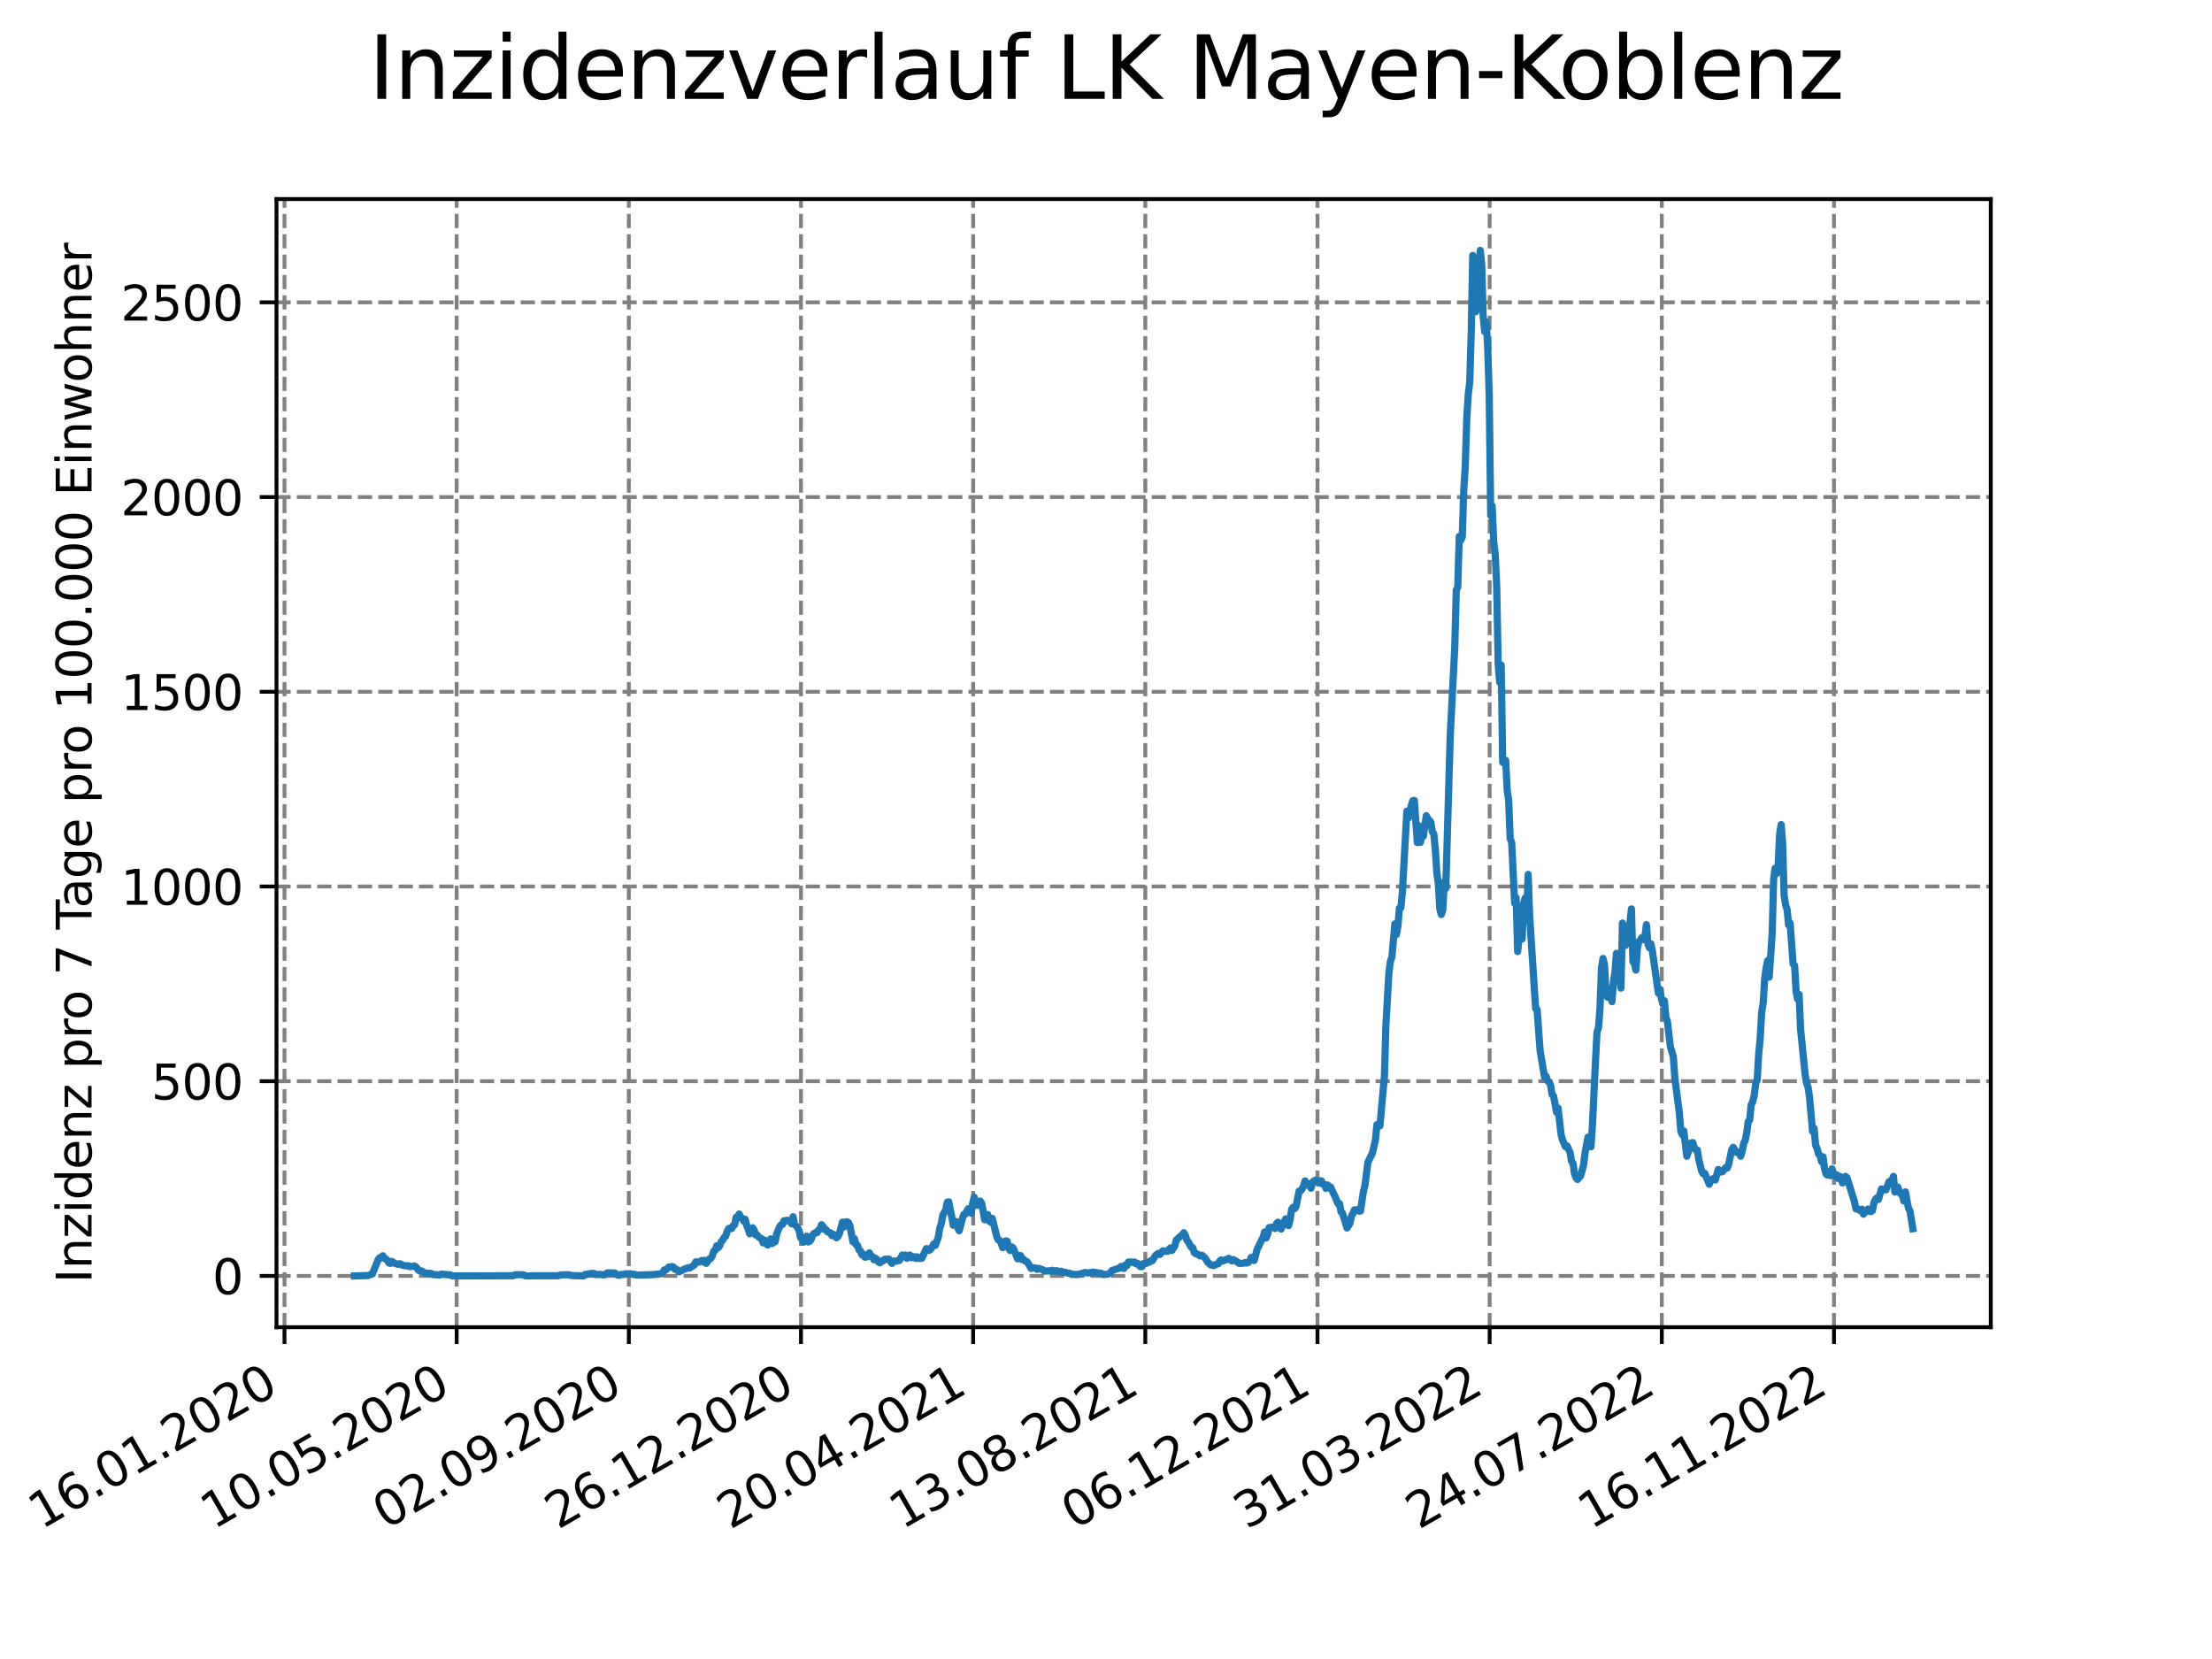 <?xml version="1.0" encoding="utf-8" standalone="no"?>
<!DOCTYPE svg PUBLIC "-//W3C//DTD SVG 1.1//EN"
  "http://www.w3.org/Graphics/SVG/1.1/DTD/svg11.dtd">
<svg xmlns:xlink="http://www.w3.org/1999/xlink" width="460.8pt" height="345.6pt" viewBox="0 0 460.8 345.6" xmlns="http://www.w3.org/2000/svg" version="1.1">
 <defs>
  <style type="text/css">*{stroke-linejoin: round; stroke-linecap: butt}</style>
 </defs>
 <g id="figure_1">
  <g id="patch_1">
   <path d="M 0 345.6 
L 460.8 345.6 
L 460.8 0 
L 0 0 
z
" style="fill: #ffffff"/>
  </g>
  <g id="axes_1">
   <g id="patch_2">
    <path d="M 57.6 276.48 
L 414.72 276.48 
L 414.72 41.472 
L 57.6 41.472 
z
" style="fill: #ffffff"/>
   </g>
   <g id="matplotlib.axis_1">
    <g id="xtick_1">
     <g id="line2d_1">
      <path d="M 59.266 276.48 
L 59.266 41.472 
" clip-path="url(#p9ee1b689b9)" style="fill: none; stroke-dasharray: 2.96,1.28; stroke-dashoffset: 0; stroke: #808080; stroke-width: 0.8"/>
     </g>
     <g id="line2d_2">
      <defs>
       <path id="m9c7b5802d6" d="M 0 0 
L 0 3.5 
" style="stroke: #000000; stroke-width: 0.8"/>
      </defs>
      <g>
       <use xlink:href="#m9c7b5802d6" x="59.266" y="276.48" style="stroke: #000000; stroke-width: 0.8"/>
      </g>
     </g>
     <g id="text_1">
      <!-- 16.01.2020 -->
      <g transform="translate(8.641 318.689) rotate(-30) scale(0.1 -0.1)">
       <defs>
        <path id="DejaVuSans-31" d="M 794 531 
L 1825 531 
L 1825 4091 
L 703 3866 
L 703 4441 
L 1819 4666 
L 2450 4666 
L 2450 531 
L 3481 531 
L 3481 0 
L 794 0 
L 794 531 
z
" transform="scale(0.016)"/>
        <path id="DejaVuSans-36" d="M 2113 2584 
Q 1688 2584 1439 2293 
Q 1191 2003 1191 1497 
Q 1191 994 1439 701 
Q 1688 409 2113 409 
Q 2538 409 2786 701 
Q 3034 994 3034 1497 
Q 3034 2003 2786 2293 
Q 2538 2584 2113 2584 
z
M 3366 4563 
L 3366 3988 
Q 3128 4100 2886 4159 
Q 2644 4219 2406 4219 
Q 1781 4219 1451 3797 
Q 1122 3375 1075 2522 
Q 1259 2794 1537 2939 
Q 1816 3084 2150 3084 
Q 2853 3084 3261 2657 
Q 3669 2231 3669 1497 
Q 3669 778 3244 343 
Q 2819 -91 2113 -91 
Q 1303 -91 875 529 
Q 447 1150 447 2328 
Q 447 3434 972 4092 
Q 1497 4750 2381 4750 
Q 2619 4750 2861 4703 
Q 3103 4656 3366 4563 
z
" transform="scale(0.016)"/>
        <path id="DejaVuSans-2e" d="M 684 794 
L 1344 794 
L 1344 0 
L 684 0 
L 684 794 
z
" transform="scale(0.016)"/>
        <path id="DejaVuSans-30" d="M 2034 4250 
Q 1547 4250 1301 3770 
Q 1056 3291 1056 2328 
Q 1056 1369 1301 889 
Q 1547 409 2034 409 
Q 2525 409 2770 889 
Q 3016 1369 3016 2328 
Q 3016 3291 2770 3770 
Q 2525 4250 2034 4250 
z
M 2034 4750 
Q 2819 4750 3233 4129 
Q 3647 3509 3647 2328 
Q 3647 1150 3233 529 
Q 2819 -91 2034 -91 
Q 1250 -91 836 529 
Q 422 1150 422 2328 
Q 422 3509 836 4129 
Q 1250 4750 2034 4750 
z
" transform="scale(0.016)"/>
        <path id="DejaVuSans-32" d="M 1228 531 
L 3431 531 
L 3431 0 
L 469 0 
L 469 531 
Q 828 903 1448 1529 
Q 2069 2156 2228 2338 
Q 2531 2678 2651 2914 
Q 2772 3150 2772 3378 
Q 2772 3750 2511 3984 
Q 2250 4219 1831 4219 
Q 1534 4219 1204 4116 
Q 875 4013 500 3803 
L 500 4441 
Q 881 4594 1212 4672 
Q 1544 4750 1819 4750 
Q 2544 4750 2975 4387 
Q 3406 4025 3406 3419 
Q 3406 3131 3298 2873 
Q 3191 2616 2906 2266 
Q 2828 2175 2409 1742 
Q 1991 1309 1228 531 
z
" transform="scale(0.016)"/>
       </defs>
       <use xlink:href="#DejaVuSans-31"/>
       <use xlink:href="#DejaVuSans-36" x="63.623"/>
       <use xlink:href="#DejaVuSans-2e" x="127.246"/>
       <use xlink:href="#DejaVuSans-30" x="159.033"/>
       <use xlink:href="#DejaVuSans-31" x="222.656"/>
       <use xlink:href="#DejaVuSans-2e" x="286.279"/>
       <use xlink:href="#DejaVuSans-32" x="318.066"/>
       <use xlink:href="#DejaVuSans-30" x="381.689"/>
       <use xlink:href="#DejaVuSans-32" x="445.312"/>
       <use xlink:href="#DejaVuSans-30" x="508.936"/>
      </g>
     </g>
    </g>
    <g id="xtick_2">
     <g id="line2d_3">
      <path d="M 95.131 276.48 
L 95.131 41.472 
" clip-path="url(#p9ee1b689b9)" style="fill: none; stroke-dasharray: 2.96,1.28; stroke-dashoffset: 0; stroke: #808080; stroke-width: 0.8"/>
     </g>
     <g id="line2d_4">
      <g>
       <use xlink:href="#m9c7b5802d6" x="95.131" y="276.48" style="stroke: #000000; stroke-width: 0.8"/>
      </g>
     </g>
     <g id="text_2">
      <!-- 10.05.2020 -->
      <g transform="translate(44.505 318.689) rotate(-30) scale(0.1 -0.1)">
       <defs>
        <path id="DejaVuSans-35" d="M 691 4666 
L 3169 4666 
L 3169 4134 
L 1269 4134 
L 1269 2991 
Q 1406 3038 1543 3061 
Q 1681 3084 1819 3084 
Q 2600 3084 3056 2656 
Q 3513 2228 3513 1497 
Q 3513 744 3044 326 
Q 2575 -91 1722 -91 
Q 1428 -91 1123 -41 
Q 819 9 494 109 
L 494 744 
Q 775 591 1075 516 
Q 1375 441 1709 441 
Q 2250 441 2565 725 
Q 2881 1009 2881 1497 
Q 2881 1984 2565 2268 
Q 2250 2553 1709 2553 
Q 1456 2553 1204 2497 
Q 953 2441 691 2322 
L 691 4666 
z
" transform="scale(0.016)"/>
       </defs>
       <use xlink:href="#DejaVuSans-31"/>
       <use xlink:href="#DejaVuSans-30" x="63.623"/>
       <use xlink:href="#DejaVuSans-2e" x="127.246"/>
       <use xlink:href="#DejaVuSans-30" x="159.033"/>
       <use xlink:href="#DejaVuSans-35" x="222.656"/>
       <use xlink:href="#DejaVuSans-2e" x="286.279"/>
       <use xlink:href="#DejaVuSans-32" x="318.066"/>
       <use xlink:href="#DejaVuSans-30" x="381.689"/>
       <use xlink:href="#DejaVuSans-32" x="445.312"/>
       <use xlink:href="#DejaVuSans-30" x="508.936"/>
      </g>
     </g>
    </g>
    <g id="xtick_3">
     <g id="line2d_5">
      <path d="M 130.996 276.48 
L 130.996 41.472 
" clip-path="url(#p9ee1b689b9)" style="fill: none; stroke-dasharray: 2.96,1.28; stroke-dashoffset: 0; stroke: #808080; stroke-width: 0.8"/>
     </g>
     <g id="line2d_6">
      <g>
       <use xlink:href="#m9c7b5802d6" x="130.996" y="276.48" style="stroke: #000000; stroke-width: 0.8"/>
      </g>
     </g>
     <g id="text_3">
      <!-- 02.09.2020 -->
      <g transform="translate(80.37 318.689) rotate(-30) scale(0.1 -0.1)">
       <defs>
        <path id="DejaVuSans-39" d="M 703 97 
L 703 672 
Q 941 559 1184 500 
Q 1428 441 1663 441 
Q 2288 441 2617 861 
Q 2947 1281 2994 2138 
Q 2813 1869 2534 1725 
Q 2256 1581 1919 1581 
Q 1219 1581 811 2004 
Q 403 2428 403 3163 
Q 403 3881 828 4315 
Q 1253 4750 1959 4750 
Q 2769 4750 3195 4129 
Q 3622 3509 3622 2328 
Q 3622 1225 3098 567 
Q 2575 -91 1691 -91 
Q 1453 -91 1209 -44 
Q 966 3 703 97 
z
M 1959 2075 
Q 2384 2075 2632 2365 
Q 2881 2656 2881 3163 
Q 2881 3666 2632 3958 
Q 2384 4250 1959 4250 
Q 1534 4250 1286 3958 
Q 1038 3666 1038 3163 
Q 1038 2656 1286 2365 
Q 1534 2075 1959 2075 
z
" transform="scale(0.016)"/>
       </defs>
       <use xlink:href="#DejaVuSans-30"/>
       <use xlink:href="#DejaVuSans-32" x="63.623"/>
       <use xlink:href="#DejaVuSans-2e" x="127.246"/>
       <use xlink:href="#DejaVuSans-30" x="159.033"/>
       <use xlink:href="#DejaVuSans-39" x="222.656"/>
       <use xlink:href="#DejaVuSans-2e" x="286.279"/>
       <use xlink:href="#DejaVuSans-32" x="318.066"/>
       <use xlink:href="#DejaVuSans-30" x="381.689"/>
       <use xlink:href="#DejaVuSans-32" x="445.312"/>
       <use xlink:href="#DejaVuSans-30" x="508.936"/>
      </g>
     </g>
    </g>
    <g id="xtick_4">
     <g id="line2d_7">
      <path d="M 166.86 276.48 
L 166.86 41.472 
" clip-path="url(#p9ee1b689b9)" style="fill: none; stroke-dasharray: 2.96,1.28; stroke-dashoffset: 0; stroke: #808080; stroke-width: 0.8"/>
     </g>
     <g id="line2d_8">
      <g>
       <use xlink:href="#m9c7b5802d6" x="166.86" y="276.48" style="stroke: #000000; stroke-width: 0.8"/>
      </g>
     </g>
     <g id="text_4">
      <!-- 26.12.2020 -->
      <g transform="translate(116.235 318.689) rotate(-30) scale(0.1 -0.1)">
       <use xlink:href="#DejaVuSans-32"/>
       <use xlink:href="#DejaVuSans-36" x="63.623"/>
       <use xlink:href="#DejaVuSans-2e" x="127.246"/>
       <use xlink:href="#DejaVuSans-31" x="159.033"/>
       <use xlink:href="#DejaVuSans-32" x="222.656"/>
       <use xlink:href="#DejaVuSans-2e" x="286.279"/>
       <use xlink:href="#DejaVuSans-32" x="318.066"/>
       <use xlink:href="#DejaVuSans-30" x="381.689"/>
       <use xlink:href="#DejaVuSans-32" x="445.312"/>
       <use xlink:href="#DejaVuSans-30" x="508.936"/>
      </g>
     </g>
    </g>
    <g id="xtick_5">
     <g id="line2d_9">
      <path d="M 202.725 276.48 
L 202.725 41.472 
" clip-path="url(#p9ee1b689b9)" style="fill: none; stroke-dasharray: 2.96,1.28; stroke-dashoffset: 0; stroke: #808080; stroke-width: 0.8"/>
     </g>
     <g id="line2d_10">
      <g>
       <use xlink:href="#m9c7b5802d6" x="202.725" y="276.48" style="stroke: #000000; stroke-width: 0.8"/>
      </g>
     </g>
     <g id="text_5">
      <!-- 20.04.2021 -->
      <g transform="translate(152.1 318.689) rotate(-30) scale(0.1 -0.1)">
       <defs>
        <path id="DejaVuSans-34" d="M 2419 4116 
L 825 1625 
L 2419 1625 
L 2419 4116 
z
M 2253 4666 
L 3047 4666 
L 3047 1625 
L 3713 1625 
L 3713 1100 
L 3047 1100 
L 3047 0 
L 2419 0 
L 2419 1100 
L 313 1100 
L 313 1709 
L 2253 4666 
z
" transform="scale(0.016)"/>
       </defs>
       <use xlink:href="#DejaVuSans-32"/>
       <use xlink:href="#DejaVuSans-30" x="63.623"/>
       <use xlink:href="#DejaVuSans-2e" x="127.246"/>
       <use xlink:href="#DejaVuSans-30" x="159.033"/>
       <use xlink:href="#DejaVuSans-34" x="222.656"/>
       <use xlink:href="#DejaVuSans-2e" x="286.279"/>
       <use xlink:href="#DejaVuSans-32" x="318.066"/>
       <use xlink:href="#DejaVuSans-30" x="381.689"/>
       <use xlink:href="#DejaVuSans-32" x="445.312"/>
       <use xlink:href="#DejaVuSans-31" x="508.936"/>
      </g>
     </g>
    </g>
    <g id="xtick_6">
     <g id="line2d_11">
      <path d="M 238.59 276.48 
L 238.59 41.472 
" clip-path="url(#p9ee1b689b9)" style="fill: none; stroke-dasharray: 2.96,1.28; stroke-dashoffset: 0; stroke: #808080; stroke-width: 0.8"/>
     </g>
     <g id="line2d_12">
      <g>
       <use xlink:href="#m9c7b5802d6" x="238.59" y="276.48" style="stroke: #000000; stroke-width: 0.8"/>
      </g>
     </g>
     <g id="text_6">
      <!-- 13.08.2021 -->
      <g transform="translate(187.965 318.689) rotate(-30) scale(0.1 -0.1)">
       <defs>
        <path id="DejaVuSans-33" d="M 2597 2516 
Q 3050 2419 3304 2112 
Q 3559 1806 3559 1356 
Q 3559 666 3084 287 
Q 2609 -91 1734 -91 
Q 1441 -91 1130 -33 
Q 819 25 488 141 
L 488 750 
Q 750 597 1062 519 
Q 1375 441 1716 441 
Q 2309 441 2620 675 
Q 2931 909 2931 1356 
Q 2931 1769 2642 2001 
Q 2353 2234 1838 2234 
L 1294 2234 
L 1294 2753 
L 1863 2753 
Q 2328 2753 2575 2939 
Q 2822 3125 2822 3475 
Q 2822 3834 2567 4026 
Q 2313 4219 1838 4219 
Q 1578 4219 1281 4162 
Q 984 4106 628 3988 
L 628 4550 
Q 988 4650 1302 4700 
Q 1616 4750 1894 4750 
Q 2613 4750 3031 4423 
Q 3450 4097 3450 3541 
Q 3450 3153 3228 2886 
Q 3006 2619 2597 2516 
z
" transform="scale(0.016)"/>
        <path id="DejaVuSans-38" d="M 2034 2216 
Q 1584 2216 1326 1975 
Q 1069 1734 1069 1313 
Q 1069 891 1326 650 
Q 1584 409 2034 409 
Q 2484 409 2743 651 
Q 3003 894 3003 1313 
Q 3003 1734 2745 1975 
Q 2488 2216 2034 2216 
z
M 1403 2484 
Q 997 2584 770 2862 
Q 544 3141 544 3541 
Q 544 4100 942 4425 
Q 1341 4750 2034 4750 
Q 2731 4750 3128 4425 
Q 3525 4100 3525 3541 
Q 3525 3141 3298 2862 
Q 3072 2584 2669 2484 
Q 3125 2378 3379 2068 
Q 3634 1759 3634 1313 
Q 3634 634 3220 271 
Q 2806 -91 2034 -91 
Q 1263 -91 848 271 
Q 434 634 434 1313 
Q 434 1759 690 2068 
Q 947 2378 1403 2484 
z
M 1172 3481 
Q 1172 3119 1398 2916 
Q 1625 2713 2034 2713 
Q 2441 2713 2670 2916 
Q 2900 3119 2900 3481 
Q 2900 3844 2670 4047 
Q 2441 4250 2034 4250 
Q 1625 4250 1398 4047 
Q 1172 3844 1172 3481 
z
" transform="scale(0.016)"/>
       </defs>
       <use xlink:href="#DejaVuSans-31"/>
       <use xlink:href="#DejaVuSans-33" x="63.623"/>
       <use xlink:href="#DejaVuSans-2e" x="127.246"/>
       <use xlink:href="#DejaVuSans-30" x="159.033"/>
       <use xlink:href="#DejaVuSans-38" x="222.656"/>
       <use xlink:href="#DejaVuSans-2e" x="286.279"/>
       <use xlink:href="#DejaVuSans-32" x="318.066"/>
       <use xlink:href="#DejaVuSans-30" x="381.689"/>
       <use xlink:href="#DejaVuSans-32" x="445.312"/>
       <use xlink:href="#DejaVuSans-31" x="508.936"/>
      </g>
     </g>
    </g>
    <g id="xtick_7">
     <g id="line2d_13">
      <path d="M 274.455 276.48 
L 274.455 41.472 
" clip-path="url(#p9ee1b689b9)" style="fill: none; stroke-dasharray: 2.96,1.28; stroke-dashoffset: 0; stroke: #808080; stroke-width: 0.8"/>
     </g>
     <g id="line2d_14">
      <g>
       <use xlink:href="#m9c7b5802d6" x="274.455" y="276.48" style="stroke: #000000; stroke-width: 0.8"/>
      </g>
     </g>
     <g id="text_7">
      <!-- 06.12.2021 -->
      <g transform="translate(223.83 318.689) rotate(-30) scale(0.1 -0.1)">
       <use xlink:href="#DejaVuSans-30"/>
       <use xlink:href="#DejaVuSans-36" x="63.623"/>
       <use xlink:href="#DejaVuSans-2e" x="127.246"/>
       <use xlink:href="#DejaVuSans-31" x="159.033"/>
       <use xlink:href="#DejaVuSans-32" x="222.656"/>
       <use xlink:href="#DejaVuSans-2e" x="286.279"/>
       <use xlink:href="#DejaVuSans-32" x="318.066"/>
       <use xlink:href="#DejaVuSans-30" x="381.689"/>
       <use xlink:href="#DejaVuSans-32" x="445.312"/>
       <use xlink:href="#DejaVuSans-31" x="508.936"/>
      </g>
     </g>
    </g>
    <g id="xtick_8">
     <g id="line2d_15">
      <path d="M 310.32 276.48 
L 310.32 41.472 
" clip-path="url(#p9ee1b689b9)" style="fill: none; stroke-dasharray: 2.96,1.28; stroke-dashoffset: 0; stroke: #808080; stroke-width: 0.8"/>
     </g>
     <g id="line2d_16">
      <g>
       <use xlink:href="#m9c7b5802d6" x="310.32" y="276.48" style="stroke: #000000; stroke-width: 0.8"/>
      </g>
     </g>
     <g id="text_8">
      <!-- 31.03.2022 -->
      <g transform="translate(259.694 318.689) rotate(-30) scale(0.1 -0.1)">
       <use xlink:href="#DejaVuSans-33"/>
       <use xlink:href="#DejaVuSans-31" x="63.623"/>
       <use xlink:href="#DejaVuSans-2e" x="127.246"/>
       <use xlink:href="#DejaVuSans-30" x="159.033"/>
       <use xlink:href="#DejaVuSans-33" x="222.656"/>
       <use xlink:href="#DejaVuSans-2e" x="286.279"/>
       <use xlink:href="#DejaVuSans-32" x="318.066"/>
       <use xlink:href="#DejaVuSans-30" x="381.689"/>
       <use xlink:href="#DejaVuSans-32" x="445.312"/>
       <use xlink:href="#DejaVuSans-32" x="508.936"/>
      </g>
     </g>
    </g>
    <g id="xtick_9">
     <g id="line2d_17">
      <path d="M 346.184 276.48 
L 346.184 41.472 
" clip-path="url(#p9ee1b689b9)" style="fill: none; stroke-dasharray: 2.96,1.28; stroke-dashoffset: 0; stroke: #808080; stroke-width: 0.8"/>
     </g>
     <g id="line2d_18">
      <g>
       <use xlink:href="#m9c7b5802d6" x="346.184" y="276.48" style="stroke: #000000; stroke-width: 0.8"/>
      </g>
     </g>
     <g id="text_9">
      <!-- 24.07.2022 -->
      <g transform="translate(295.559 318.689) rotate(-30) scale(0.1 -0.1)">
       <defs>
        <path id="DejaVuSans-37" d="M 525 4666 
L 3525 4666 
L 3525 4397 
L 1831 0 
L 1172 0 
L 2766 4134 
L 525 4134 
L 525 4666 
z
" transform="scale(0.016)"/>
       </defs>
       <use xlink:href="#DejaVuSans-32"/>
       <use xlink:href="#DejaVuSans-34" x="63.623"/>
       <use xlink:href="#DejaVuSans-2e" x="127.246"/>
       <use xlink:href="#DejaVuSans-30" x="159.033"/>
       <use xlink:href="#DejaVuSans-37" x="222.656"/>
       <use xlink:href="#DejaVuSans-2e" x="286.279"/>
       <use xlink:href="#DejaVuSans-32" x="318.066"/>
       <use xlink:href="#DejaVuSans-30" x="381.689"/>
       <use xlink:href="#DejaVuSans-32" x="445.312"/>
       <use xlink:href="#DejaVuSans-32" x="508.936"/>
      </g>
     </g>
    </g>
    <g id="xtick_10">
     <g id="line2d_19">
      <path d="M 382.049 276.48 
L 382.049 41.472 
" clip-path="url(#p9ee1b689b9)" style="fill: none; stroke-dasharray: 2.96,1.28; stroke-dashoffset: 0; stroke: #808080; stroke-width: 0.8"/>
     </g>
     <g id="line2d_20">
      <g>
       <use xlink:href="#m9c7b5802d6" x="382.049" y="276.48" style="stroke: #000000; stroke-width: 0.8"/>
      </g>
     </g>
     <g id="text_10">
      <!-- 16.11.2022 -->
      <g transform="translate(331.424 318.689) rotate(-30) scale(0.1 -0.1)">
       <use xlink:href="#DejaVuSans-31"/>
       <use xlink:href="#DejaVuSans-36" x="63.623"/>
       <use xlink:href="#DejaVuSans-2e" x="127.246"/>
       <use xlink:href="#DejaVuSans-31" x="159.033"/>
       <use xlink:href="#DejaVuSans-31" x="222.656"/>
       <use xlink:href="#DejaVuSans-2e" x="286.279"/>
       <use xlink:href="#DejaVuSans-32" x="318.066"/>
       <use xlink:href="#DejaVuSans-30" x="381.689"/>
       <use xlink:href="#DejaVuSans-32" x="445.312"/>
       <use xlink:href="#DejaVuSans-32" x="508.936"/>
      </g>
     </g>
    </g>
   </g>
   <g id="matplotlib.axis_2">
    <g id="ytick_1">
     <g id="line2d_21">
      <path d="M 57.6 265.798 
L 414.72 265.798 
" clip-path="url(#p9ee1b689b9)" style="fill: none; stroke-dasharray: 2.96,1.28; stroke-dashoffset: 0; stroke: #808080; stroke-width: 0.8"/>
     </g>
     <g id="line2d_22">
      <defs>
       <path id="m5c4a531f4e" d="M 0 0 
L -3.5 0 
" style="stroke: #000000; stroke-width: 0.8"/>
      </defs>
      <g>
       <use xlink:href="#m5c4a531f4e" x="57.6" y="265.798" style="stroke: #000000; stroke-width: 0.8"/>
      </g>
     </g>
     <g id="text_11">
      <!-- 0 -->
      <g transform="translate(44.237 269.597) scale(0.1 -0.1)">
       <use xlink:href="#DejaVuSans-30"/>
      </g>
     </g>
    </g>
    <g id="ytick_2">
     <g id="line2d_23">
      <path d="M 57.6 225.234 
L 414.72 225.234 
" clip-path="url(#p9ee1b689b9)" style="fill: none; stroke-dasharray: 2.96,1.28; stroke-dashoffset: 0; stroke: #808080; stroke-width: 0.8"/>
     </g>
     <g id="line2d_24">
      <g>
       <use xlink:href="#m5c4a531f4e" x="57.6" y="225.234" style="stroke: #000000; stroke-width: 0.8"/>
      </g>
     </g>
     <g id="text_12">
      <!-- 500 -->
      <g transform="translate(31.512 229.033) scale(0.1 -0.1)">
       <use xlink:href="#DejaVuSans-35"/>
       <use xlink:href="#DejaVuSans-30" x="63.623"/>
       <use xlink:href="#DejaVuSans-30" x="127.246"/>
      </g>
     </g>
    </g>
    <g id="ytick_3">
     <g id="line2d_25">
      <path d="M 57.6 184.671 
L 414.72 184.671 
" clip-path="url(#p9ee1b689b9)" style="fill: none; stroke-dasharray: 2.96,1.28; stroke-dashoffset: 0; stroke: #808080; stroke-width: 0.8"/>
     </g>
     <g id="line2d_26">
      <g>
       <use xlink:href="#m5c4a531f4e" x="57.6" y="184.671" style="stroke: #000000; stroke-width: 0.8"/>
      </g>
     </g>
     <g id="text_13">
      <!-- 1000 -->
      <g transform="translate(25.15 188.47) scale(0.1 -0.1)">
       <use xlink:href="#DejaVuSans-31"/>
       <use xlink:href="#DejaVuSans-30" x="63.623"/>
       <use xlink:href="#DejaVuSans-30" x="127.246"/>
       <use xlink:href="#DejaVuSans-30" x="190.869"/>
      </g>
     </g>
    </g>
    <g id="ytick_4">
     <g id="line2d_27">
      <path d="M 57.6 144.107 
L 414.72 144.107 
" clip-path="url(#p9ee1b689b9)" style="fill: none; stroke-dasharray: 2.96,1.28; stroke-dashoffset: 0; stroke: #808080; stroke-width: 0.8"/>
     </g>
     <g id="line2d_28">
      <g>
       <use xlink:href="#m5c4a531f4e" x="57.6" y="144.107" style="stroke: #000000; stroke-width: 0.8"/>
      </g>
     </g>
     <g id="text_14">
      <!-- 1500 -->
      <g transform="translate(25.15 147.906) scale(0.1 -0.1)">
       <use xlink:href="#DejaVuSans-31"/>
       <use xlink:href="#DejaVuSans-35" x="63.623"/>
       <use xlink:href="#DejaVuSans-30" x="127.246"/>
       <use xlink:href="#DejaVuSans-30" x="190.869"/>
      </g>
     </g>
    </g>
    <g id="ytick_5">
     <g id="line2d_29">
      <path d="M 57.6 103.544 
L 414.72 103.544 
" clip-path="url(#p9ee1b689b9)" style="fill: none; stroke-dasharray: 2.96,1.28; stroke-dashoffset: 0; stroke: #808080; stroke-width: 0.8"/>
     </g>
     <g id="line2d_30">
      <g>
       <use xlink:href="#m5c4a531f4e" x="57.6" y="103.544" style="stroke: #000000; stroke-width: 0.8"/>
      </g>
     </g>
     <g id="text_15">
      <!-- 2000 -->
      <g transform="translate(25.15 107.343) scale(0.1 -0.1)">
       <use xlink:href="#DejaVuSans-32"/>
       <use xlink:href="#DejaVuSans-30" x="63.623"/>
       <use xlink:href="#DejaVuSans-30" x="127.246"/>
       <use xlink:href="#DejaVuSans-30" x="190.869"/>
      </g>
     </g>
    </g>
    <g id="ytick_6">
     <g id="line2d_31">
      <path d="M 57.6 62.98 
L 414.72 62.98 
" clip-path="url(#p9ee1b689b9)" style="fill: none; stroke-dasharray: 2.96,1.28; stroke-dashoffset: 0; stroke: #808080; stroke-width: 0.8"/>
     </g>
     <g id="line2d_32">
      <g>
       <use xlink:href="#m5c4a531f4e" x="57.6" y="62.98" style="stroke: #000000; stroke-width: 0.8"/>
      </g>
     </g>
     <g id="text_16">
      <!-- 2500 -->
      <g transform="translate(25.15 66.779) scale(0.1 -0.1)">
       <use xlink:href="#DejaVuSans-32"/>
       <use xlink:href="#DejaVuSans-35" x="63.623"/>
       <use xlink:href="#DejaVuSans-30" x="127.246"/>
       <use xlink:href="#DejaVuSans-30" x="190.869"/>
      </g>
     </g>
    </g>
    <g id="text_17">
     <!-- Inzidenz pro 7 Tage pro 100.000 Einwohner -->
     <g transform="translate(19.07 267.301) rotate(-90) scale(0.1 -0.1)">
      <defs>
       <path id="DejaVuSans-49" d="M 628 4666 
L 1259 4666 
L 1259 0 
L 628 0 
L 628 4666 
z
" transform="scale(0.016)"/>
       <path id="DejaVuSans-6e" d="M 3513 2113 
L 3513 0 
L 2938 0 
L 2938 2094 
Q 2938 2591 2744 2837 
Q 2550 3084 2163 3084 
Q 1697 3084 1428 2787 
Q 1159 2491 1159 1978 
L 1159 0 
L 581 0 
L 581 3500 
L 1159 3500 
L 1159 2956 
Q 1366 3272 1645 3428 
Q 1925 3584 2291 3584 
Q 2894 3584 3203 3211 
Q 3513 2838 3513 2113 
z
" transform="scale(0.016)"/>
       <path id="DejaVuSans-7a" d="M 353 3500 
L 3084 3500 
L 3084 2975 
L 922 459 
L 3084 459 
L 3084 0 
L 275 0 
L 275 525 
L 2438 3041 
L 353 3041 
L 353 3500 
z
" transform="scale(0.016)"/>
       <path id="DejaVuSans-69" d="M 603 3500 
L 1178 3500 
L 1178 0 
L 603 0 
L 603 3500 
z
M 603 4863 
L 1178 4863 
L 1178 4134 
L 603 4134 
L 603 4863 
z
" transform="scale(0.016)"/>
       <path id="DejaVuSans-64" d="M 2906 2969 
L 2906 4863 
L 3481 4863 
L 3481 0 
L 2906 0 
L 2906 525 
Q 2725 213 2448 61 
Q 2172 -91 1784 -91 
Q 1150 -91 751 415 
Q 353 922 353 1747 
Q 353 2572 751 3078 
Q 1150 3584 1784 3584 
Q 2172 3584 2448 3432 
Q 2725 3281 2906 2969 
z
M 947 1747 
Q 947 1113 1208 752 
Q 1469 391 1925 391 
Q 2381 391 2643 752 
Q 2906 1113 2906 1747 
Q 2906 2381 2643 2742 
Q 2381 3103 1925 3103 
Q 1469 3103 1208 2742 
Q 947 2381 947 1747 
z
" transform="scale(0.016)"/>
       <path id="DejaVuSans-65" d="M 3597 1894 
L 3597 1613 
L 953 1613 
Q 991 1019 1311 708 
Q 1631 397 2203 397 
Q 2534 397 2845 478 
Q 3156 559 3463 722 
L 3463 178 
Q 3153 47 2828 -22 
Q 2503 -91 2169 -91 
Q 1331 -91 842 396 
Q 353 884 353 1716 
Q 353 2575 817 3079 
Q 1281 3584 2069 3584 
Q 2775 3584 3186 3129 
Q 3597 2675 3597 1894 
z
M 3022 2063 
Q 3016 2534 2758 2815 
Q 2500 3097 2075 3097 
Q 1594 3097 1305 2825 
Q 1016 2553 972 2059 
L 3022 2063 
z
" transform="scale(0.016)"/>
       <path id="DejaVuSans-20" transform="scale(0.016)"/>
       <path id="DejaVuSans-70" d="M 1159 525 
L 1159 -1331 
L 581 -1331 
L 581 3500 
L 1159 3500 
L 1159 2969 
Q 1341 3281 1617 3432 
Q 1894 3584 2278 3584 
Q 2916 3584 3314 3078 
Q 3713 2572 3713 1747 
Q 3713 922 3314 415 
Q 2916 -91 2278 -91 
Q 1894 -91 1617 61 
Q 1341 213 1159 525 
z
M 3116 1747 
Q 3116 2381 2855 2742 
Q 2594 3103 2138 3103 
Q 1681 3103 1420 2742 
Q 1159 2381 1159 1747 
Q 1159 1113 1420 752 
Q 1681 391 2138 391 
Q 2594 391 2855 752 
Q 3116 1113 3116 1747 
z
" transform="scale(0.016)"/>
       <path id="DejaVuSans-72" d="M 2631 2963 
Q 2534 3019 2420 3045 
Q 2306 3072 2169 3072 
Q 1681 3072 1420 2755 
Q 1159 2438 1159 1844 
L 1159 0 
L 581 0 
L 581 3500 
L 1159 3500 
L 1159 2956 
Q 1341 3275 1631 3429 
Q 1922 3584 2338 3584 
Q 2397 3584 2469 3576 
Q 2541 3569 2628 3553 
L 2631 2963 
z
" transform="scale(0.016)"/>
       <path id="DejaVuSans-6f" d="M 1959 3097 
Q 1497 3097 1228 2736 
Q 959 2375 959 1747 
Q 959 1119 1226 758 
Q 1494 397 1959 397 
Q 2419 397 2687 759 
Q 2956 1122 2956 1747 
Q 2956 2369 2687 2733 
Q 2419 3097 1959 3097 
z
M 1959 3584 
Q 2709 3584 3137 3096 
Q 3566 2609 3566 1747 
Q 3566 888 3137 398 
Q 2709 -91 1959 -91 
Q 1206 -91 779 398 
Q 353 888 353 1747 
Q 353 2609 779 3096 
Q 1206 3584 1959 3584 
z
" transform="scale(0.016)"/>
       <path id="DejaVuSans-54" d="M -19 4666 
L 3928 4666 
L 3928 4134 
L 2272 4134 
L 2272 0 
L 1638 0 
L 1638 4134 
L -19 4134 
L -19 4666 
z
" transform="scale(0.016)"/>
       <path id="DejaVuSans-61" d="M 2194 1759 
Q 1497 1759 1228 1600 
Q 959 1441 959 1056 
Q 959 750 1161 570 
Q 1363 391 1709 391 
Q 2188 391 2477 730 
Q 2766 1069 2766 1631 
L 2766 1759 
L 2194 1759 
z
M 3341 1997 
L 3341 0 
L 2766 0 
L 2766 531 
Q 2569 213 2275 61 
Q 1981 -91 1556 -91 
Q 1019 -91 701 211 
Q 384 513 384 1019 
Q 384 1609 779 1909 
Q 1175 2209 1959 2209 
L 2766 2209 
L 2766 2266 
Q 2766 2663 2505 2880 
Q 2244 3097 1772 3097 
Q 1472 3097 1187 3025 
Q 903 2953 641 2809 
L 641 3341 
Q 956 3463 1253 3523 
Q 1550 3584 1831 3584 
Q 2591 3584 2966 3190 
Q 3341 2797 3341 1997 
z
" transform="scale(0.016)"/>
       <path id="DejaVuSans-67" d="M 2906 1791 
Q 2906 2416 2648 2759 
Q 2391 3103 1925 3103 
Q 1463 3103 1205 2759 
Q 947 2416 947 1791 
Q 947 1169 1205 825 
Q 1463 481 1925 481 
Q 2391 481 2648 825 
Q 2906 1169 2906 1791 
z
M 3481 434 
Q 3481 -459 3084 -895 
Q 2688 -1331 1869 -1331 
Q 1566 -1331 1297 -1286 
Q 1028 -1241 775 -1147 
L 775 -588 
Q 1028 -725 1275 -790 
Q 1522 -856 1778 -856 
Q 2344 -856 2625 -561 
Q 2906 -266 2906 331 
L 2906 616 
Q 2728 306 2450 153 
Q 2172 0 1784 0 
Q 1141 0 747 490 
Q 353 981 353 1791 
Q 353 2603 747 3093 
Q 1141 3584 1784 3584 
Q 2172 3584 2450 3431 
Q 2728 3278 2906 2969 
L 2906 3500 
L 3481 3500 
L 3481 434 
z
" transform="scale(0.016)"/>
       <path id="DejaVuSans-45" d="M 628 4666 
L 3578 4666 
L 3578 4134 
L 1259 4134 
L 1259 2753 
L 3481 2753 
L 3481 2222 
L 1259 2222 
L 1259 531 
L 3634 531 
L 3634 0 
L 628 0 
L 628 4666 
z
" transform="scale(0.016)"/>
       <path id="DejaVuSans-77" d="M 269 3500 
L 844 3500 
L 1563 769 
L 2278 3500 
L 2956 3500 
L 3675 769 
L 4391 3500 
L 4966 3500 
L 4050 0 
L 3372 0 
L 2619 2869 
L 1863 0 
L 1184 0 
L 269 3500 
z
" transform="scale(0.016)"/>
       <path id="DejaVuSans-68" d="M 3513 2113 
L 3513 0 
L 2938 0 
L 2938 2094 
Q 2938 2591 2744 2837 
Q 2550 3084 2163 3084 
Q 1697 3084 1428 2787 
Q 1159 2491 1159 1978 
L 1159 0 
L 581 0 
L 581 4863 
L 1159 4863 
L 1159 2956 
Q 1366 3272 1645 3428 
Q 1925 3584 2291 3584 
Q 2894 3584 3203 3211 
Q 3513 2838 3513 2113 
z
" transform="scale(0.016)"/>
      </defs>
      <use xlink:href="#DejaVuSans-49"/>
      <use xlink:href="#DejaVuSans-6e" x="29.492"/>
      <use xlink:href="#DejaVuSans-7a" x="92.871"/>
      <use xlink:href="#DejaVuSans-69" x="145.361"/>
      <use xlink:href="#DejaVuSans-64" x="173.145"/>
      <use xlink:href="#DejaVuSans-65" x="236.621"/>
      <use xlink:href="#DejaVuSans-6e" x="298.145"/>
      <use xlink:href="#DejaVuSans-7a" x="361.523"/>
      <use xlink:href="#DejaVuSans-20" x="414.014"/>
      <use xlink:href="#DejaVuSans-70" x="445.801"/>
      <use xlink:href="#DejaVuSans-72" x="509.277"/>
      <use xlink:href="#DejaVuSans-6f" x="548.141"/>
      <use xlink:href="#DejaVuSans-20" x="609.322"/>
      <use xlink:href="#DejaVuSans-37" x="641.109"/>
      <use xlink:href="#DejaVuSans-20" x="704.732"/>
      <use xlink:href="#DejaVuSans-54" x="736.52"/>
      <use xlink:href="#DejaVuSans-61" x="781.104"/>
      <use xlink:href="#DejaVuSans-67" x="842.383"/>
      <use xlink:href="#DejaVuSans-65" x="905.859"/>
      <use xlink:href="#DejaVuSans-20" x="967.383"/>
      <use xlink:href="#DejaVuSans-70" x="999.17"/>
      <use xlink:href="#DejaVuSans-72" x="1062.646"/>
      <use xlink:href="#DejaVuSans-6f" x="1101.51"/>
      <use xlink:href="#DejaVuSans-20" x="1162.691"/>
      <use xlink:href="#DejaVuSans-31" x="1194.479"/>
      <use xlink:href="#DejaVuSans-30" x="1258.102"/>
      <use xlink:href="#DejaVuSans-30" x="1321.725"/>
      <use xlink:href="#DejaVuSans-2e" x="1385.348"/>
      <use xlink:href="#DejaVuSans-30" x="1417.135"/>
      <use xlink:href="#DejaVuSans-30" x="1480.758"/>
      <use xlink:href="#DejaVuSans-30" x="1544.381"/>
      <use xlink:href="#DejaVuSans-20" x="1608.004"/>
      <use xlink:href="#DejaVuSans-45" x="1639.791"/>
      <use xlink:href="#DejaVuSans-69" x="1702.975"/>
      <use xlink:href="#DejaVuSans-6e" x="1730.758"/>
      <use xlink:href="#DejaVuSans-77" x="1794.137"/>
      <use xlink:href="#DejaVuSans-6f" x="1875.924"/>
      <use xlink:href="#DejaVuSans-68" x="1937.105"/>
      <use xlink:href="#DejaVuSans-6e" x="2000.484"/>
      <use xlink:href="#DejaVuSans-65" x="2063.863"/>
      <use xlink:href="#DejaVuSans-72" x="2125.387"/>
     </g>
    </g>
   </g>
   <g id="line2d_33">
    <path d="M 73.833 265.798 
L 76.64 265.722 
L 77.575 265.382 
L 78.199 263.83 
L 78.823 262.317 
L 79.134 261.977 
L 79.446 262.052 
L 79.758 261.598 
L 80.07 262.128 
L 80.382 262.242 
L 80.694 262.544 
L 81.006 263.074 
L 81.318 263.187 
L 81.629 262.771 
L 82.253 263.187 
L 82.877 263.376 
L 83.189 263.263 
L 83.501 263.339 
L 83.813 263.566 
L 84.748 263.717 
L 85.06 263.679 
L 85.372 263.868 
L 85.996 263.793 
L 86.307 263.717 
L 86.619 263.906 
L 87.243 264.663 
L 87.867 264.776 
L 88.491 265.192 
L 89.738 265.268 
L 90.362 265.533 
L 90.985 265.533 
L 91.609 265.609 
L 91.921 265.419 
L 92.857 265.495 
L 93.48 265.571 
L 93.792 265.571 
L 94.104 265.76 
L 95.04 265.798 
L 106.891 265.76 
L 107.203 265.571 
L 108.138 265.533 
L 109.074 265.571 
L 109.386 265.76 
L 110.009 265.798 
L 110.945 265.76 
L 116.247 265.76 
L 116.871 265.571 
L 118.43 265.533 
L 119.054 265.722 
L 121.549 265.798 
L 121.86 265.495 
L 122.172 265.495 
L 123.108 265.268 
L 123.732 265.268 
L 124.043 265.495 
L 124.355 265.457 
L 124.667 265.533 
L 124.979 265.457 
L 125.603 265.571 
L 125.915 265.571 
L 126.538 265.155 
L 128.098 265.192 
L 128.721 265.646 
L 129.033 265.646 
L 129.345 265.495 
L 129.969 265.495 
L 130.281 265.344 
L 131.216 265.344 
L 131.84 265.457 
L 132.152 265.457 
L 132.464 265.609 
L 133.088 265.609 
L 135.894 265.533 
L 137.766 265.344 
L 138.078 265.079 
L 138.389 264.549 
L 138.701 264.549 
L 139.325 263.944 
L 139.637 263.982 
L 139.949 263.83 
L 140.261 263.944 
L 140.572 264.398 
L 140.884 264.36 
L 141.196 264.738 
L 141.508 264.928 
L 142.444 264.436 
L 143.379 264.095 
L 143.691 264.133 
L 144.627 263.528 
L 144.939 262.885 
L 145.562 262.923 
L 146.186 262.582 
L 146.498 262.885 
L 146.81 262.544 
L 147.122 263.187 
L 147.745 262.279 
L 148.057 262.166 
L 148.369 261.674 
L 148.681 260.653 
L 148.993 260.463 
L 149.305 259.518 
L 149.617 259.934 
L 149.929 259.48 
L 150.24 258.647 
L 150.552 258.345 
L 150.864 257.777 
L 151.176 257.512 
L 151.488 256.529 
L 151.8 255.923 
L 152.112 255.848 
L 152.423 255.923 
L 152.735 255.318 
L 153.047 255.129 
L 153.359 253.578 
L 153.671 253.729 
L 153.983 252.897 
L 154.295 253.578 
L 154.607 253.767 
L 154.918 254.372 
L 155.23 253.994 
L 155.542 255.28 
L 155.854 255.999 
L 156.166 257.021 
L 156.478 256.226 
L 156.79 255.772 
L 157.101 256.264 
L 157.413 257.248 
L 157.725 257.285 
L 158.037 257.702 
L 158.661 258.042 
L 158.973 258.912 
L 159.285 258.345 
L 159.596 259.026 
L 159.908 259.366 
L 160.532 258.08 
L 160.844 259.064 
L 161.156 258.723 
L 161.468 258.685 
L 161.779 257.096 
L 162.403 255.545 
L 162.715 255.167 
L 163.027 255.053 
L 163.339 254.297 
L 163.651 254.297 
L 163.963 254.183 
L 164.274 254.372 
L 164.586 254.334 
L 164.898 254.94 
L 165.21 253.464 
L 165.522 255.053 
L 166.146 255.696 
L 166.458 256.34 
L 166.769 257.815 
L 167.081 258.193 
L 167.393 258.761 
L 167.705 257.966 
L 168.017 257.512 
L 168.329 258.723 
L 168.641 258.61 
L 168.952 258.269 
L 169.264 257.399 
L 169.576 256.945 
L 169.888 256.794 
L 170.2 256.794 
L 170.512 256.264 
L 170.824 256.075 
L 171.136 255.129 
L 171.447 255.469 
L 171.759 256.113 
L 172.071 256.15 
L 172.383 256.604 
L 173.007 256.831 
L 173.319 257.399 
L 173.63 257.134 
L 174.254 257.853 
L 174.566 257.588 
L 174.878 256.945 
L 175.502 254.599 
L 175.814 255.583 
L 176.125 254.561 
L 176.437 254.524 
L 176.749 254.675 
L 177.061 255.394 
L 177.685 258.685 
L 177.997 258.042 
L 178.308 259.253 
L 178.62 259.404 
L 178.932 260.35 
L 179.244 260.577 
L 179.556 261.409 
L 179.868 261.258 
L 180.18 261.901 
L 180.492 261.863 
L 180.803 261.712 
L 181.115 260.993 
L 181.427 261.712 
L 181.739 261.75 
L 182.051 262.431 
L 182.363 262.09 
L 182.675 262.355 
L 182.987 262.885 
L 183.298 263.074 
L 183.61 262.733 
L 183.922 262.696 
L 184.234 262.355 
L 184.546 262.279 
L 184.858 262.393 
L 185.17 262.279 
L 185.793 263.187 
L 186.105 262.696 
L 186.729 262.733 
L 187.041 262.582 
L 187.353 262.582 
L 187.976 261.447 
L 188.288 261.674 
L 188.6 261.447 
L 188.912 262.128 
L 189.224 261.598 
L 189.536 261.447 
L 189.848 262.015 
L 190.471 261.788 
L 190.783 262.166 
L 191.095 261.825 
L 191.407 262.166 
L 192.031 262.128 
L 192.966 260.123 
L 193.278 260.161 
L 193.59 260.463 
L 193.902 260.199 
L 194.526 259.139 
L 194.837 259.442 
L 195.461 257.739 
L 195.773 255.81 
L 196.085 254.94 
L 196.397 253.162 
L 197.021 252.027 
L 197.332 250.438 
L 197.644 250.362 
L 198.268 253.502 
L 198.58 255.242 
L 198.892 254.713 
L 199.204 254.486 
L 199.516 255.81 
L 199.827 256.377 
L 200.451 253.956 
L 200.763 253.01 
L 201.075 252.935 
L 201.699 251.8 
L 202.01 252.405 
L 202.322 252.708 
L 202.634 250.627 
L 202.946 249.416 
L 203.258 250.665 
L 203.57 251.081 
L 203.882 251.005 
L 204.194 250.211 
L 204.505 250.665 
L 205.129 254.107 
L 205.441 253.124 
L 205.753 253.01 
L 206.065 254.372 
L 206.377 254.599 
L 206.688 253.805 
L 207.312 256.264 
L 207.624 257.588 
L 207.936 258.269 
L 208.248 258.383 
L 208.56 258.95 
L 208.872 259.896 
L 209.495 258.496 
L 209.807 258.572 
L 210.119 260.047 
L 210.431 260.501 
L 210.743 259.745 
L 211.055 259.972 
L 211.99 262.242 
L 212.302 261.561 
L 212.614 261.561 
L 212.926 262.393 
L 213.238 262.355 
L 213.55 262.696 
L 213.861 262.771 
L 214.173 263.149 
L 214.797 264.247 
L 215.109 264.057 
L 215.733 264.171 
L 216.045 264.436 
L 216.356 264.209 
L 217.292 264.549 
L 217.604 264.814 
L 218.539 264.738 
L 218.851 264.814 
L 219.163 264.625 
L 219.475 264.776 
L 220.099 264.701 
L 220.723 264.965 
L 221.034 264.814 
L 221.346 265.041 
L 221.97 265.041 
L 222.282 265.192 
L 222.906 265.268 
L 223.217 265.457 
L 224.153 265.495 
L 224.777 265.457 
L 225.401 265.268 
L 226.024 265.079 
L 226.648 265.192 
L 226.96 265.117 
L 227.272 265.192 
L 227.584 265.003 
L 229.455 265.268 
L 229.767 265.495 
L 230.702 265.457 
L 231.326 265.155 
L 231.638 264.663 
L 233.197 264.171 
L 233.509 263.83 
L 234.133 264.247 
L 234.445 263.49 
L 234.757 263.641 
L 235.068 262.923 
L 235.692 262.885 
L 236.004 262.998 
L 236.316 262.885 
L 236.628 263.263 
L 236.94 263.149 
L 237.563 263.868 
L 237.875 263.868 
L 238.187 263.225 
L 238.811 263.187 
L 239.123 262.96 
L 239.435 262.923 
L 239.746 262.62 
L 240.058 262.62 
L 240.682 261.561 
L 241.306 261.107 
L 241.618 261.334 
L 242.241 260.577 
L 243.177 260.69 
L 243.801 259.972 
L 244.113 260.501 
L 244.736 259.555 
L 245.048 258.307 
L 245.672 257.739 
L 246.296 257.248 
L 246.608 256.794 
L 246.919 257.361 
L 247.231 258.307 
L 247.543 258.723 
L 248.167 259.82 
L 248.479 259.934 
L 248.791 260.955 
L 249.103 261.182 
L 249.414 261.22 
L 250.038 261.636 
L 250.35 261.485 
L 250.974 261.977 
L 251.597 262.923 
L 252.221 263.528 
L 252.533 263.528 
L 252.845 263.641 
L 253.469 263.339 
L 253.781 263.263 
L 254.092 262.696 
L 254.404 262.469 
L 254.716 262.696 
L 255.028 262.506 
L 255.34 262.469 
L 255.964 262.128 
L 256.587 262.658 
L 256.899 262.393 
L 257.523 262.733 
L 258.147 263.187 
L 259.082 263.149 
L 259.394 262.998 
L 259.706 263.112 
L 260.018 262.998 
L 260.33 262.658 
L 260.642 261.939 
L 261.265 262.582 
L 261.889 260.236 
L 262.825 258.345 
L 263.137 257.702 
L 263.448 256.642 
L 263.76 257.891 
L 264.072 257.134 
L 264.384 255.734 
L 265.008 255.659 
L 265.32 255.659 
L 265.632 255.923 
L 265.943 254.864 
L 266.255 254.599 
L 266.567 255.167 
L 266.879 256.037 
L 267.815 253.918 
L 268.438 255.318 
L 268.75 254.107 
L 269.062 251.951 
L 269.374 251.497 
L 269.686 251.8 
L 269.998 251.308 
L 270.621 248.13 
L 270.933 248.092 
L 271.245 247.714 
L 271.557 247.033 
L 271.869 246.011 
L 272.181 246.768 
L 272.493 246.616 
L 273.116 247.524 
L 273.428 246.276 
L 273.74 245.973 
L 274.052 245.86 
L 274.676 246.465 
L 274.988 245.973 
L 275.299 246.011 
L 275.611 246.73 
L 275.923 246.73 
L 276.235 247.562 
L 276.547 246.843 
L 276.859 247.184 
L 277.171 247.26 
L 277.794 248.622 
L 278.106 249.265 
L 278.73 250.74 
L 279.042 250.74 
L 279.354 252.443 
L 279.666 252.708 
L 280.601 255.81 
L 281.225 254.826 
L 281.537 253.313 
L 281.849 252.783 
L 282.161 252.027 
L 282.472 252.14 
L 282.784 251.989 
L 283.096 252.291 
L 283.408 252.291 
L 284.032 248.168 
L 284.344 246.919 
L 284.967 242.114 
L 285.903 240.185 
L 286.527 237.499 
L 286.839 234.283 
L 287.462 234.548 
L 288.086 227.586 
L 288.398 224.371 
L 288.71 213.512 
L 289.333 202.654 
L 289.645 200.271 
L 289.957 199.363 
L 290.581 192.477 
L 290.893 194.672 
L 291.205 193.007 
L 291.517 189.186 
L 291.828 189.11 
L 292.14 185.856 
L 293.076 168.983 
L 293.388 170.421 
L 294.012 167.734 
L 294.323 166.789 
L 294.635 166.751 
L 295.259 175.528 
L 295.571 172.01 
L 295.883 175.49 
L 296.195 174.128 
L 296.506 174.204 
L 297.13 169.929 
L 297.442 170.572 
L 298.066 171.253 
L 298.378 173.258 
L 298.69 173.712 
L 299.001 177.003 
L 299.313 181.77 
L 299.625 184.003 
L 299.937 189.337 
L 300.249 190.51 
L 300.561 189.602 
L 300.873 183.738 
L 301.184 185.062 
L 302.12 153.017 
L 303.056 134.82 
L 303.368 122.94 
L 303.679 122.335 
L 303.991 111.741 
L 304.303 112.574 
L 304.615 111.931 
L 304.927 102.132 
L 305.239 97.213 
L 305.551 87.225 
L 305.862 82.194 
L 306.174 79.583 
L 306.486 69.217 
L 306.798 53.214 
L 307.11 64.147 
L 307.422 64.942 
L 308.046 56.618 
L 308.357 52.154 
L 308.669 55.105 
L 308.981 66.001 
L 309.293 69.103 
L 309.605 67.06 
L 309.917 72.433 
L 310.229 82.118 
L 310.541 107.391 
L 310.852 105.423 
L 311.164 112.876 
L 311.476 115.487 
L 311.788 121.956 
L 312.1 138.338 
L 312.412 142.121 
L 312.724 138.527 
L 313.035 158.806 
L 313.347 158.73 
L 313.659 158.39 
L 313.971 164.556 
L 314.283 166.713 
L 314.595 174.658 
L 314.907 175.49 
L 315.53 188.164 
L 315.842 187.029 
L 316.154 198.228 
L 316.466 195.201 
L 316.778 193.764 
L 317.09 195.617 
L 317.402 188.164 
L 317.713 187.067 
L 318.025 191.758 
L 318.337 182.149 
L 318.649 190.737 
L 319.897 210.107 
L 320.208 210.297 
L 320.832 218.885 
L 321.768 224.446 
L 322.08 224.181 
L 322.391 225.127 
L 322.703 225.43 
L 323.015 226.035 
L 323.327 228.04 
L 323.639 228.343 
L 324.263 231.71 
L 324.575 230.84 
L 325.198 236.326 
L 325.51 237.499 
L 326.134 238.898 
L 326.446 238.709 
L 327.07 240.071 
L 327.381 241.925 
L 327.693 242.341 
L 328.005 244.573 
L 328.317 245.368 
L 328.629 245.708 
L 328.941 245.254 
L 329.253 245.027 
L 329.876 242.757 
L 330.188 240.223 
L 330.812 236.893 
L 331.436 238.898 
L 331.748 234.094 
L 332.371 221.041 
L 332.683 214.988 
L 332.995 214.118 
L 333.307 210.107 
L 333.619 201.633 
L 333.931 199.666 
L 334.242 200.914 
L 334.554 206.551 
L 334.866 207.724 
L 335.178 206.021 
L 335.802 208.67 
L 336.114 204.47 
L 336.426 202.465 
L 336.737 198.606 
L 337.049 200.12 
L 337.673 205.832 
L 337.985 192.288 
L 338.297 193.688 
L 338.609 196.942 
L 339.544 192.364 
L 339.856 189.337 
L 340.168 200.309 
L 340.48 200.725 
L 340.792 202.087 
L 341.104 197.471 
L 341.415 196.109 
L 341.727 195.882 
L 342.039 195.315 
L 342.351 195.731 
L 342.663 195.201 
L 342.975 192.629 
L 343.287 196.601 
L 343.599 197.433 
L 343.91 196.601 
L 344.222 198.152 
L 345.47 206.892 
L 345.782 206.097 
L 346.093 208.064 
L 346.405 209.162 
L 346.717 208.481 
L 347.029 211.961 
L 347.341 212.68 
L 347.965 218.015 
L 348.588 220.133 
L 348.9 224.598 
L 349.836 231.786 
L 350.148 235.683 
L 350.46 236.401 
L 350.771 235.607 
L 351.395 240.866 
L 352.019 238.936 
L 352.331 238.066 
L 352.643 238.028 
L 352.955 239.088 
L 353.266 239.542 
L 353.578 239.579 
L 353.89 241.547 
L 354.514 244.044 
L 354.826 244.536 
L 355.138 244.422 
L 356.073 246.692 
L 356.385 245.784 
L 357.009 245.481 
L 357.321 245.822 
L 357.944 243.628 
L 358.568 244.157 
L 358.88 244.044 
L 359.504 243.211 
L 359.816 243.325 
L 360.128 242.493 
L 360.751 239.504 
L 361.063 239.012 
L 361.687 240.033 
L 361.999 240.109 
L 362.311 240.033 
L 362.622 240.866 
L 362.934 239.806 
L 363.246 238.142 
L 363.558 237.536 
L 363.87 236.023 
L 364.182 233.64 
L 364.494 233.299 
L 364.806 230.121 
L 365.117 229.516 
L 365.429 228.23 
L 365.741 225.695 
L 366.053 224.976 
L 366.365 219.604 
L 366.677 216.35 
L 366.989 210.902 
L 367.3 208.972 
L 367.612 203.903 
L 367.924 201.595 
L 368.236 200.12 
L 368.548 203.562 
L 369.172 194.596 
L 369.484 183.019 
L 369.795 180.862 
L 370.107 181.96 
L 370.419 180.446 
L 370.731 173.75 
L 371.043 171.783 
L 371.355 175.679 
L 371.667 186.613 
L 371.978 188.505 
L 372.29 189.526 
L 372.602 192.704 
L 372.914 192.288 
L 373.538 200.801 
L 373.85 201.141 
L 374.162 206.627 
L 374.473 208.102 
L 374.785 207.156 
L 375.097 214.458 
L 376.033 223.765 
L 376.345 225.619 
L 376.657 226.527 
L 376.968 228.684 
L 377.592 235.72 
L 377.904 235.039 
L 378.216 238.52 
L 378.528 239.239 
L 378.84 240.412 
L 379.151 240.714 
L 379.463 242.001 
L 379.775 240.979 
L 380.087 243.476 
L 380.399 244.573 
L 380.711 244.8 
L 381.023 244.649 
L 381.335 244.914 
L 381.646 243.476 
L 381.958 244.649 
L 382.27 244.99 
L 382.582 244.725 
L 382.894 245.481 
L 383.206 245.027 
L 383.518 245.368 
L 383.829 246.427 
L 384.141 246.125 
L 384.453 245.065 
L 384.765 245.33 
L 386.324 250.362 
L 386.636 251.837 
L 387.26 251.913 
L 387.572 252.254 
L 387.884 251.913 
L 388.196 252.935 
L 388.507 252.481 
L 388.819 252.405 
L 389.131 251.875 
L 389.443 252.291 
L 389.755 252.405 
L 390.067 252.178 
L 390.379 250.513 
L 390.691 249.832 
L 391.002 249.53 
L 391.314 249.87 
L 391.938 247.676 
L 392.25 247.865 
L 392.874 247.865 
L 393.497 246.2 
L 394.121 245.86 
L 394.433 245.065 
L 394.745 248.319 
L 395.369 247.297 
L 395.68 248.319 
L 395.992 248.773 
L 396.304 249 
L 396.616 250.211 
L 396.928 248.281 
L 397.552 251.648 
L 397.864 252.216 
L 398.487 255.961 
L 398.487 255.961 
" clip-path="url(#p9ee1b689b9)" style="fill: none; stroke: #1f77b4; stroke-width: 1.5; stroke-linecap: square"/>
   </g>
   <g id="patch_3">
    <path d="M 57.6 276.48 
L 57.6 41.472 
" style="fill: none; stroke: #000000; stroke-width: 0.8; stroke-linejoin: miter; stroke-linecap: square"/>
   </g>
   <g id="patch_4">
    <path d="M 414.72 276.48 
L 414.72 41.472 
" style="fill: none; stroke: #000000; stroke-width: 0.8; stroke-linejoin: miter; stroke-linecap: square"/>
   </g>
   <g id="patch_5">
    <path d="M 57.6 276.48 
L 414.72 276.48 
" style="fill: none; stroke: #000000; stroke-width: 0.8; stroke-linejoin: miter; stroke-linecap: square"/>
   </g>
   <g id="patch_6">
    <path d="M 57.6 41.472 
L 414.72 41.472 
" style="fill: none; stroke: #000000; stroke-width: 0.8; stroke-linejoin: miter; stroke-linecap: square"/>
   </g>
  </g>
  <g id="text_18">
   <!-- Inzidenzverlauf LK Mayen-Koblenz -->
   <g transform="translate(76.815 20.589) scale(0.18 -0.18)">
    <defs>
     <path id="DejaVuSans-76" d="M 191 3500 
L 800 3500 
L 1894 563 
L 2988 3500 
L 3597 3500 
L 2284 0 
L 1503 0 
L 191 3500 
z
" transform="scale(0.016)"/>
     <path id="DejaVuSans-6c" d="M 603 4863 
L 1178 4863 
L 1178 0 
L 603 0 
L 603 4863 
z
" transform="scale(0.016)"/>
     <path id="DejaVuSans-75" d="M 544 1381 
L 544 3500 
L 1119 3500 
L 1119 1403 
Q 1119 906 1312 657 
Q 1506 409 1894 409 
Q 2359 409 2629 706 
Q 2900 1003 2900 1516 
L 2900 3500 
L 3475 3500 
L 3475 0 
L 2900 0 
L 2900 538 
Q 2691 219 2414 64 
Q 2138 -91 1772 -91 
Q 1169 -91 856 284 
Q 544 659 544 1381 
z
M 1991 3584 
L 1991 3584 
z
" transform="scale(0.016)"/>
     <path id="DejaVuSans-66" d="M 2375 4863 
L 2375 4384 
L 1825 4384 
Q 1516 4384 1395 4259 
Q 1275 4134 1275 3809 
L 1275 3500 
L 2222 3500 
L 2222 3053 
L 1275 3053 
L 1275 0 
L 697 0 
L 697 3053 
L 147 3053 
L 147 3500 
L 697 3500 
L 697 3744 
Q 697 4328 969 4595 
Q 1241 4863 1831 4863 
L 2375 4863 
z
" transform="scale(0.016)"/>
     <path id="DejaVuSans-4c" d="M 628 4666 
L 1259 4666 
L 1259 531 
L 3531 531 
L 3531 0 
L 628 0 
L 628 4666 
z
" transform="scale(0.016)"/>
     <path id="DejaVuSans-4b" d="M 628 4666 
L 1259 4666 
L 1259 2694 
L 3353 4666 
L 4166 4666 
L 1850 2491 
L 4331 0 
L 3500 0 
L 1259 2247 
L 1259 0 
L 628 0 
L 628 4666 
z
" transform="scale(0.016)"/>
     <path id="DejaVuSans-4d" d="M 628 4666 
L 1569 4666 
L 2759 1491 
L 3956 4666 
L 4897 4666 
L 4897 0 
L 4281 0 
L 4281 4097 
L 3078 897 
L 2444 897 
L 1241 4097 
L 1241 0 
L 628 0 
L 628 4666 
z
" transform="scale(0.016)"/>
     <path id="DejaVuSans-79" d="M 2059 -325 
Q 1816 -950 1584 -1140 
Q 1353 -1331 966 -1331 
L 506 -1331 
L 506 -850 
L 844 -850 
Q 1081 -850 1212 -737 
Q 1344 -625 1503 -206 
L 1606 56 
L 191 3500 
L 800 3500 
L 1894 763 
L 2988 3500 
L 3597 3500 
L 2059 -325 
z
" transform="scale(0.016)"/>
     <path id="DejaVuSans-2d" d="M 313 2009 
L 1997 2009 
L 1997 1497 
L 313 1497 
L 313 2009 
z
" transform="scale(0.016)"/>
     <path id="DejaVuSans-62" d="M 3116 1747 
Q 3116 2381 2855 2742 
Q 2594 3103 2138 3103 
Q 1681 3103 1420 2742 
Q 1159 2381 1159 1747 
Q 1159 1113 1420 752 
Q 1681 391 2138 391 
Q 2594 391 2855 752 
Q 3116 1113 3116 1747 
z
M 1159 2969 
Q 1341 3281 1617 3432 
Q 1894 3584 2278 3584 
Q 2916 3584 3314 3078 
Q 3713 2572 3713 1747 
Q 3713 922 3314 415 
Q 2916 -91 2278 -91 
Q 1894 -91 1617 61 
Q 1341 213 1159 525 
L 1159 0 
L 581 0 
L 581 4863 
L 1159 4863 
L 1159 2969 
z
" transform="scale(0.016)"/>
    </defs>
    <use xlink:href="#DejaVuSans-49"/>
    <use xlink:href="#DejaVuSans-6e" x="29.492"/>
    <use xlink:href="#DejaVuSans-7a" x="92.871"/>
    <use xlink:href="#DejaVuSans-69" x="145.361"/>
    <use xlink:href="#DejaVuSans-64" x="173.145"/>
    <use xlink:href="#DejaVuSans-65" x="236.621"/>
    <use xlink:href="#DejaVuSans-6e" x="298.145"/>
    <use xlink:href="#DejaVuSans-7a" x="361.523"/>
    <use xlink:href="#DejaVuSans-76" x="414.014"/>
    <use xlink:href="#DejaVuSans-65" x="473.193"/>
    <use xlink:href="#DejaVuSans-72" x="534.717"/>
    <use xlink:href="#DejaVuSans-6c" x="575.83"/>
    <use xlink:href="#DejaVuSans-61" x="603.613"/>
    <use xlink:href="#DejaVuSans-75" x="664.893"/>
    <use xlink:href="#DejaVuSans-66" x="728.271"/>
    <use xlink:href="#DejaVuSans-20" x="763.477"/>
    <use xlink:href="#DejaVuSans-4c" x="795.264"/>
    <use xlink:href="#DejaVuSans-4b" x="850.977"/>
    <use xlink:href="#DejaVuSans-20" x="916.553"/>
    <use xlink:href="#DejaVuSans-4d" x="948.34"/>
    <use xlink:href="#DejaVuSans-61" x="1034.619"/>
    <use xlink:href="#DejaVuSans-79" x="1095.898"/>
    <use xlink:href="#DejaVuSans-65" x="1155.078"/>
    <use xlink:href="#DejaVuSans-6e" x="1216.602"/>
    <use xlink:href="#DejaVuSans-2d" x="1279.98"/>
    <use xlink:href="#DejaVuSans-4b" x="1316.064"/>
    <use xlink:href="#DejaVuSans-6f" x="1376.641"/>
    <use xlink:href="#DejaVuSans-62" x="1437.822"/>
    <use xlink:href="#DejaVuSans-6c" x="1501.299"/>
    <use xlink:href="#DejaVuSans-65" x="1529.082"/>
    <use xlink:href="#DejaVuSans-6e" x="1590.605"/>
    <use xlink:href="#DejaVuSans-7a" x="1653.984"/>
   </g>
  </g>
 </g>
 <defs>
  <clipPath id="p9ee1b689b9">
   <rect x="57.6" y="41.472" width="357.12" height="235.008"/>
  </clipPath>
 </defs>
</svg>
